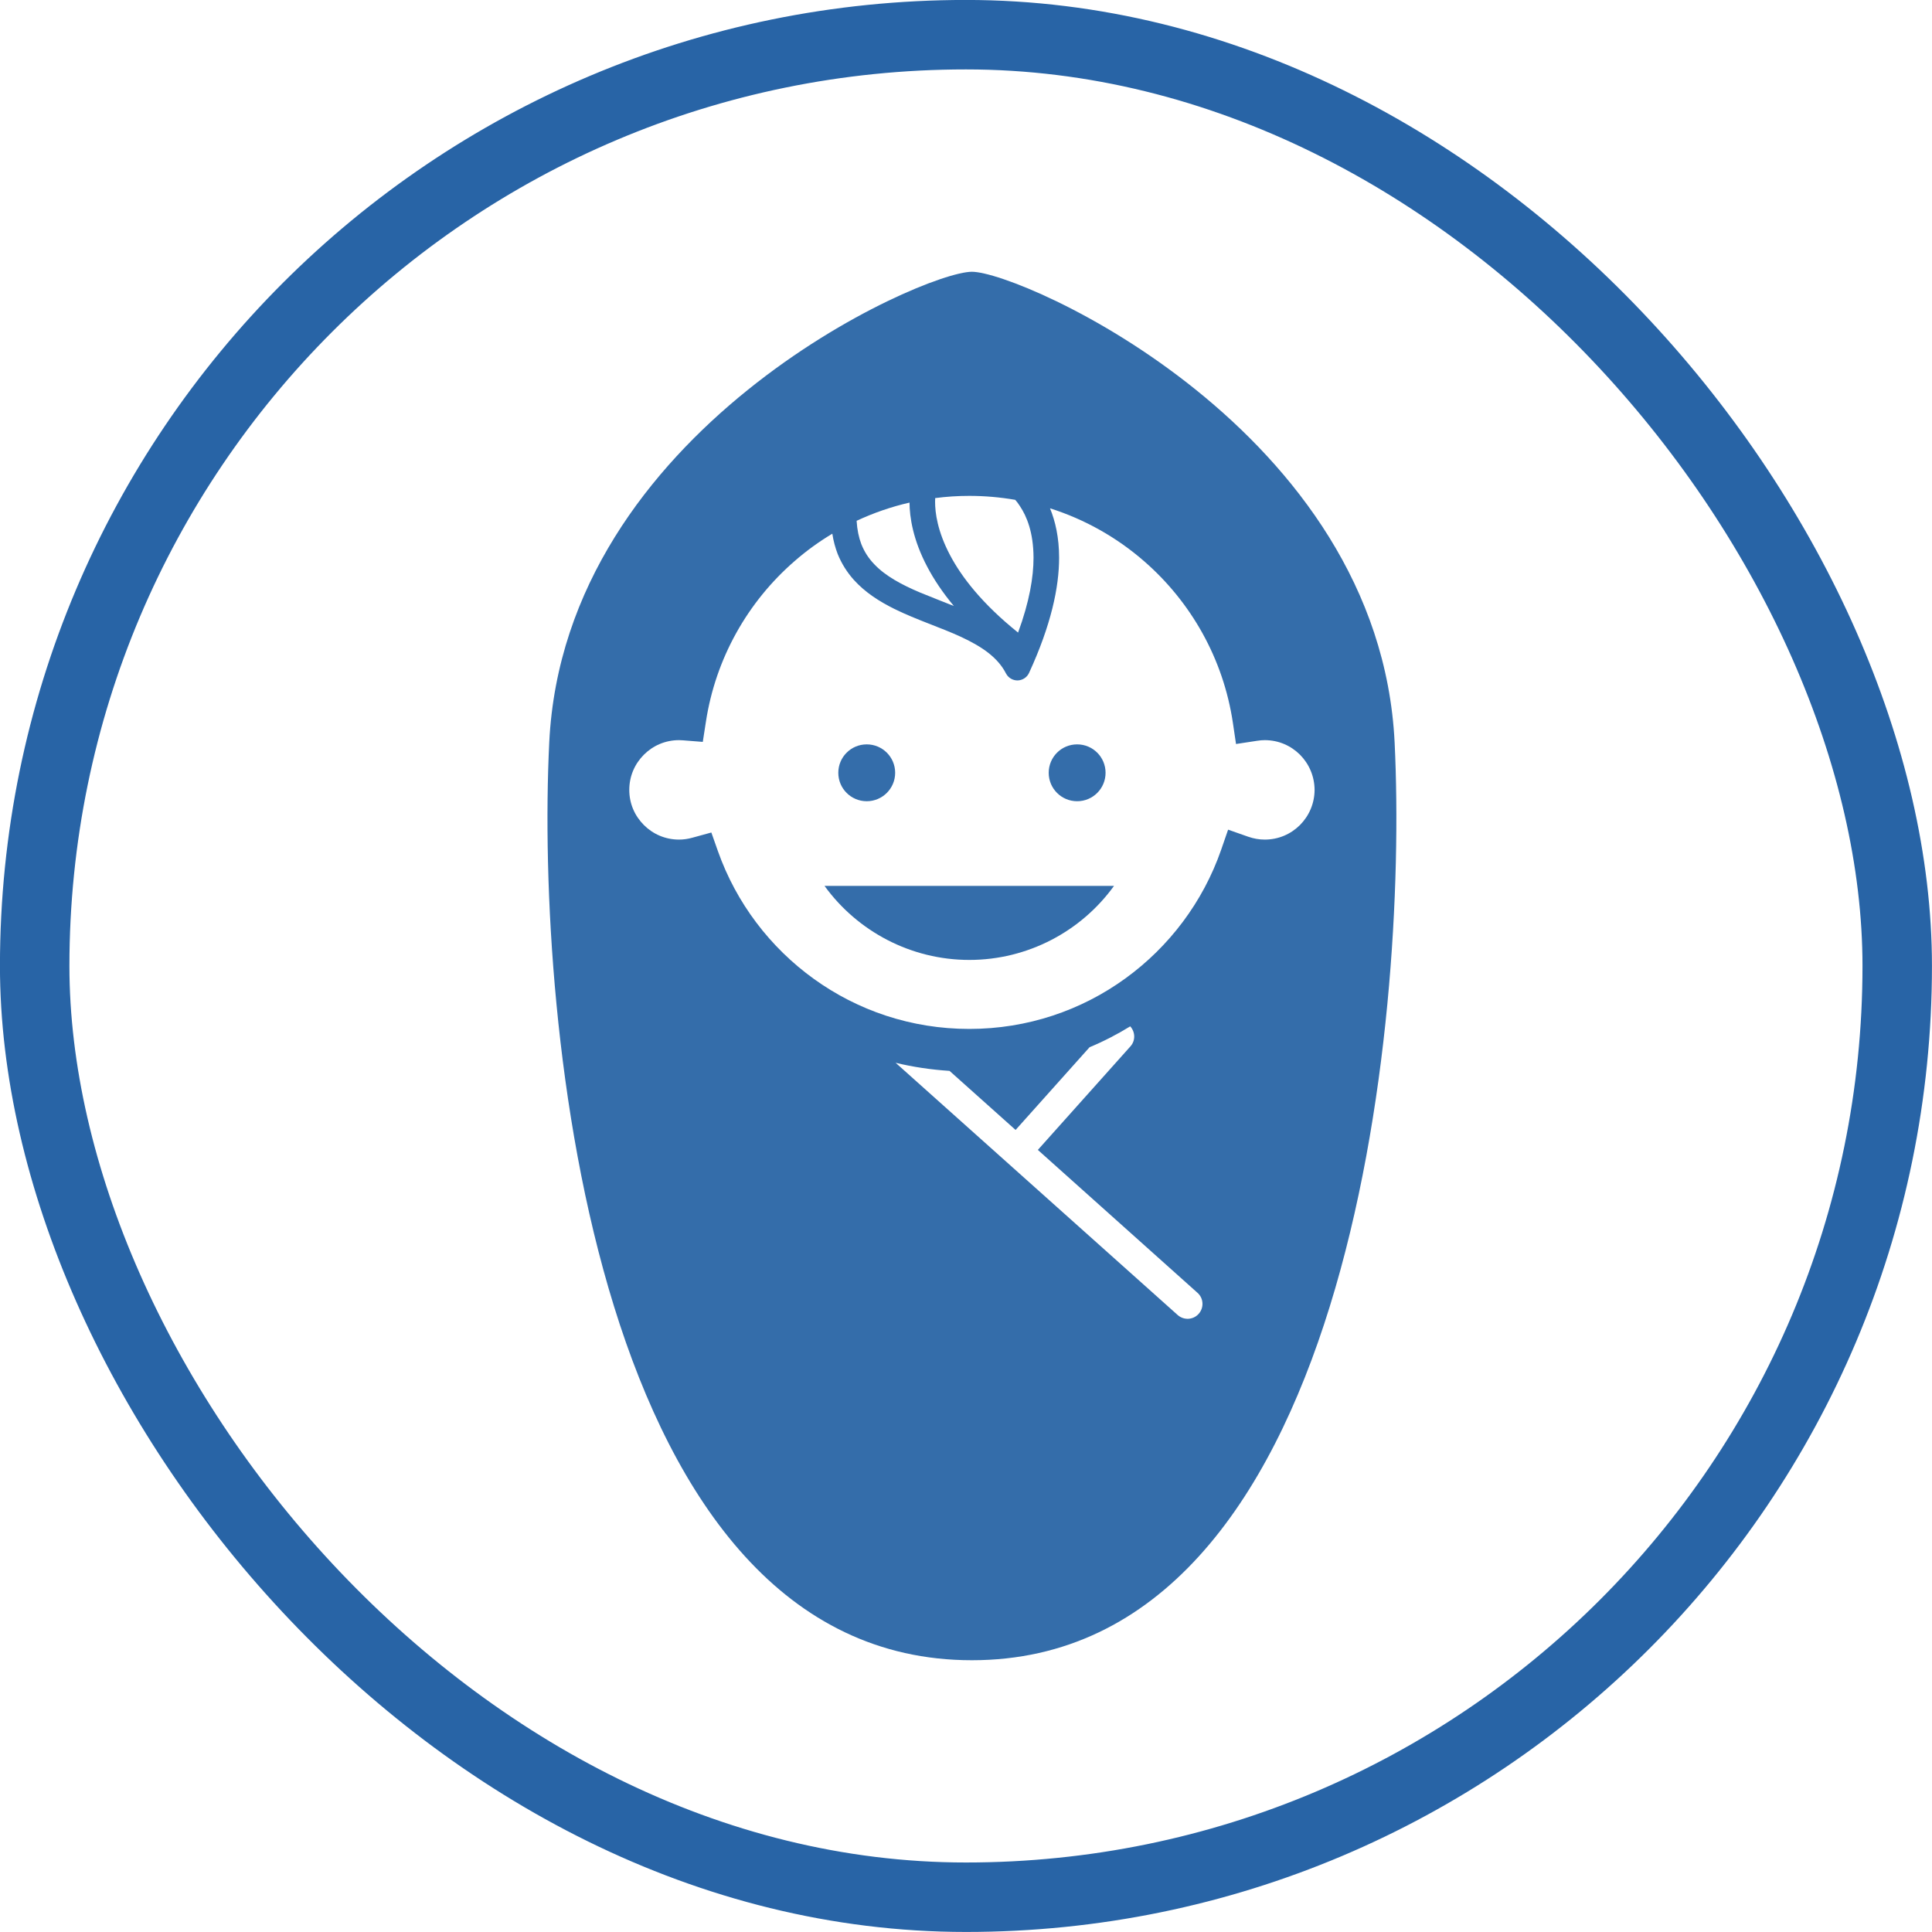 <svg width="21" height="21" viewBox="0 0 21 21" fill="none" xmlns="http://www.w3.org/2000/svg">
<rect x="0.377" y="0.377" width="20.245" height="20.245" rx="10.123" stroke="#2864A6" stroke-width="0.755"/>
<g clip-path="url(#clip0_659_3128)">
<path d="M9.421 8.709C9.591 8.709 9.73 8.571 9.73 8.4C9.73 8.229 9.592 8.091 9.421 8.091C9.25 8.091 9.112 8.229 9.112 8.4C9.112 8.571 9.25 8.709 9.421 8.709Z" fill="#346DAA"/>
<path d="M11.708 8.709C11.879 8.709 12.017 8.571 12.017 8.4C12.017 8.229 11.879 8.091 11.708 8.091C11.537 8.091 11.399 8.229 11.399 8.4C11.399 8.571 11.537 8.709 11.708 8.709Z" fill="#346DAA"/>
<path d="M10.536 10.434C11.17 10.434 11.751 10.125 12.109 9.629H8.962C9.321 10.125 9.903 10.434 10.536 10.434Z" fill="#346DAA"/>
<path d="M15.159 8.071C14.993 4.674 11.102 2.954 10.564 2.954C10.026 2.954 6.135 4.674 5.97 8.071C5.821 11.12 6.467 18.046 10.564 18.046C14.662 18.046 15.307 11.12 15.159 8.071ZM10.165 5.414C10.287 5.398 10.41 5.39 10.536 5.39C10.706 5.39 10.873 5.405 11.035 5.433C11.052 5.452 11.069 5.474 11.086 5.501C11.16 5.612 11.233 5.786 11.234 6.062C11.234 6.271 11.19 6.539 11.066 6.876C10.675 6.562 10.452 6.272 10.326 6.033C10.189 5.773 10.164 5.572 10.164 5.455C10.164 5.44 10.164 5.426 10.165 5.414ZM9.886 5.463C9.887 5.62 9.923 5.867 10.08 6.163C10.15 6.296 10.244 6.438 10.368 6.587C10.244 6.537 10.12 6.49 10.002 6.441C9.801 6.356 9.624 6.261 9.504 6.134C9.443 6.071 9.396 6 9.362 5.914C9.335 5.843 9.317 5.759 9.311 5.661C9.493 5.576 9.685 5.509 9.886 5.463ZM13.029 14.281C12.969 14.348 12.867 14.353 12.8 14.293L9.735 11.552C9.925 11.598 10.121 11.627 10.321 11.64L11.039 12.282L11.843 11.383C11.997 11.319 12.145 11.242 12.285 11.156C12.341 11.217 12.344 11.311 12.287 11.374L11.281 12.499L13.016 14.052C13.083 14.111 13.089 14.214 13.029 14.281ZM14.13 8.968C14.031 9.066 13.898 9.126 13.747 9.126C13.685 9.126 13.626 9.115 13.568 9.095L13.349 9.018L13.273 9.238C13.076 9.804 12.708 10.291 12.231 10.636C11.755 10.981 11.17 11.184 10.536 11.184C9.904 11.184 9.322 10.983 8.846 10.64C8.371 10.298 8.003 9.815 7.804 9.253L7.732 9.049L7.524 9.106C7.477 9.119 7.429 9.126 7.381 9.126C7.231 9.126 7.097 9.066 6.999 8.968C6.9 8.869 6.84 8.736 6.84 8.586C6.84 8.436 6.9 8.302 6.999 8.203C7.097 8.105 7.231 8.045 7.381 8.045C7.39 8.045 7.405 8.046 7.424 8.047L7.639 8.064L7.672 7.851C7.777 7.155 8.129 6.539 8.638 6.098C8.765 5.987 8.902 5.888 9.047 5.801C9.059 5.88 9.079 5.953 9.105 6.021C9.148 6.128 9.208 6.221 9.279 6.301C9.404 6.44 9.559 6.538 9.722 6.619C9.966 6.739 10.23 6.822 10.451 6.925C10.562 6.977 10.662 7.033 10.744 7.097C10.826 7.162 10.89 7.233 10.935 7.321C10.96 7.368 11.009 7.397 11.062 7.396C11.115 7.394 11.163 7.363 11.185 7.315C11.425 6.794 11.512 6.384 11.512 6.062C11.512 5.843 11.471 5.665 11.413 5.525C11.794 5.646 12.141 5.843 12.436 6.1C12.945 6.543 13.297 7.159 13.401 7.857L13.435 8.087L13.665 8.052C13.696 8.047 13.723 8.045 13.747 8.045C13.898 8.045 14.031 8.105 14.13 8.203C14.228 8.302 14.288 8.436 14.289 8.586C14.288 8.736 14.228 8.869 14.13 8.968Z" fill="#346DAA"/>
</g>
<defs>
<clipPath id="clip0_659_3128">
<rect width="15.092" height="15.092" fill="white" transform="translate(3.018 2.954)"/>
</clipPath>
</defs>
</svg>

